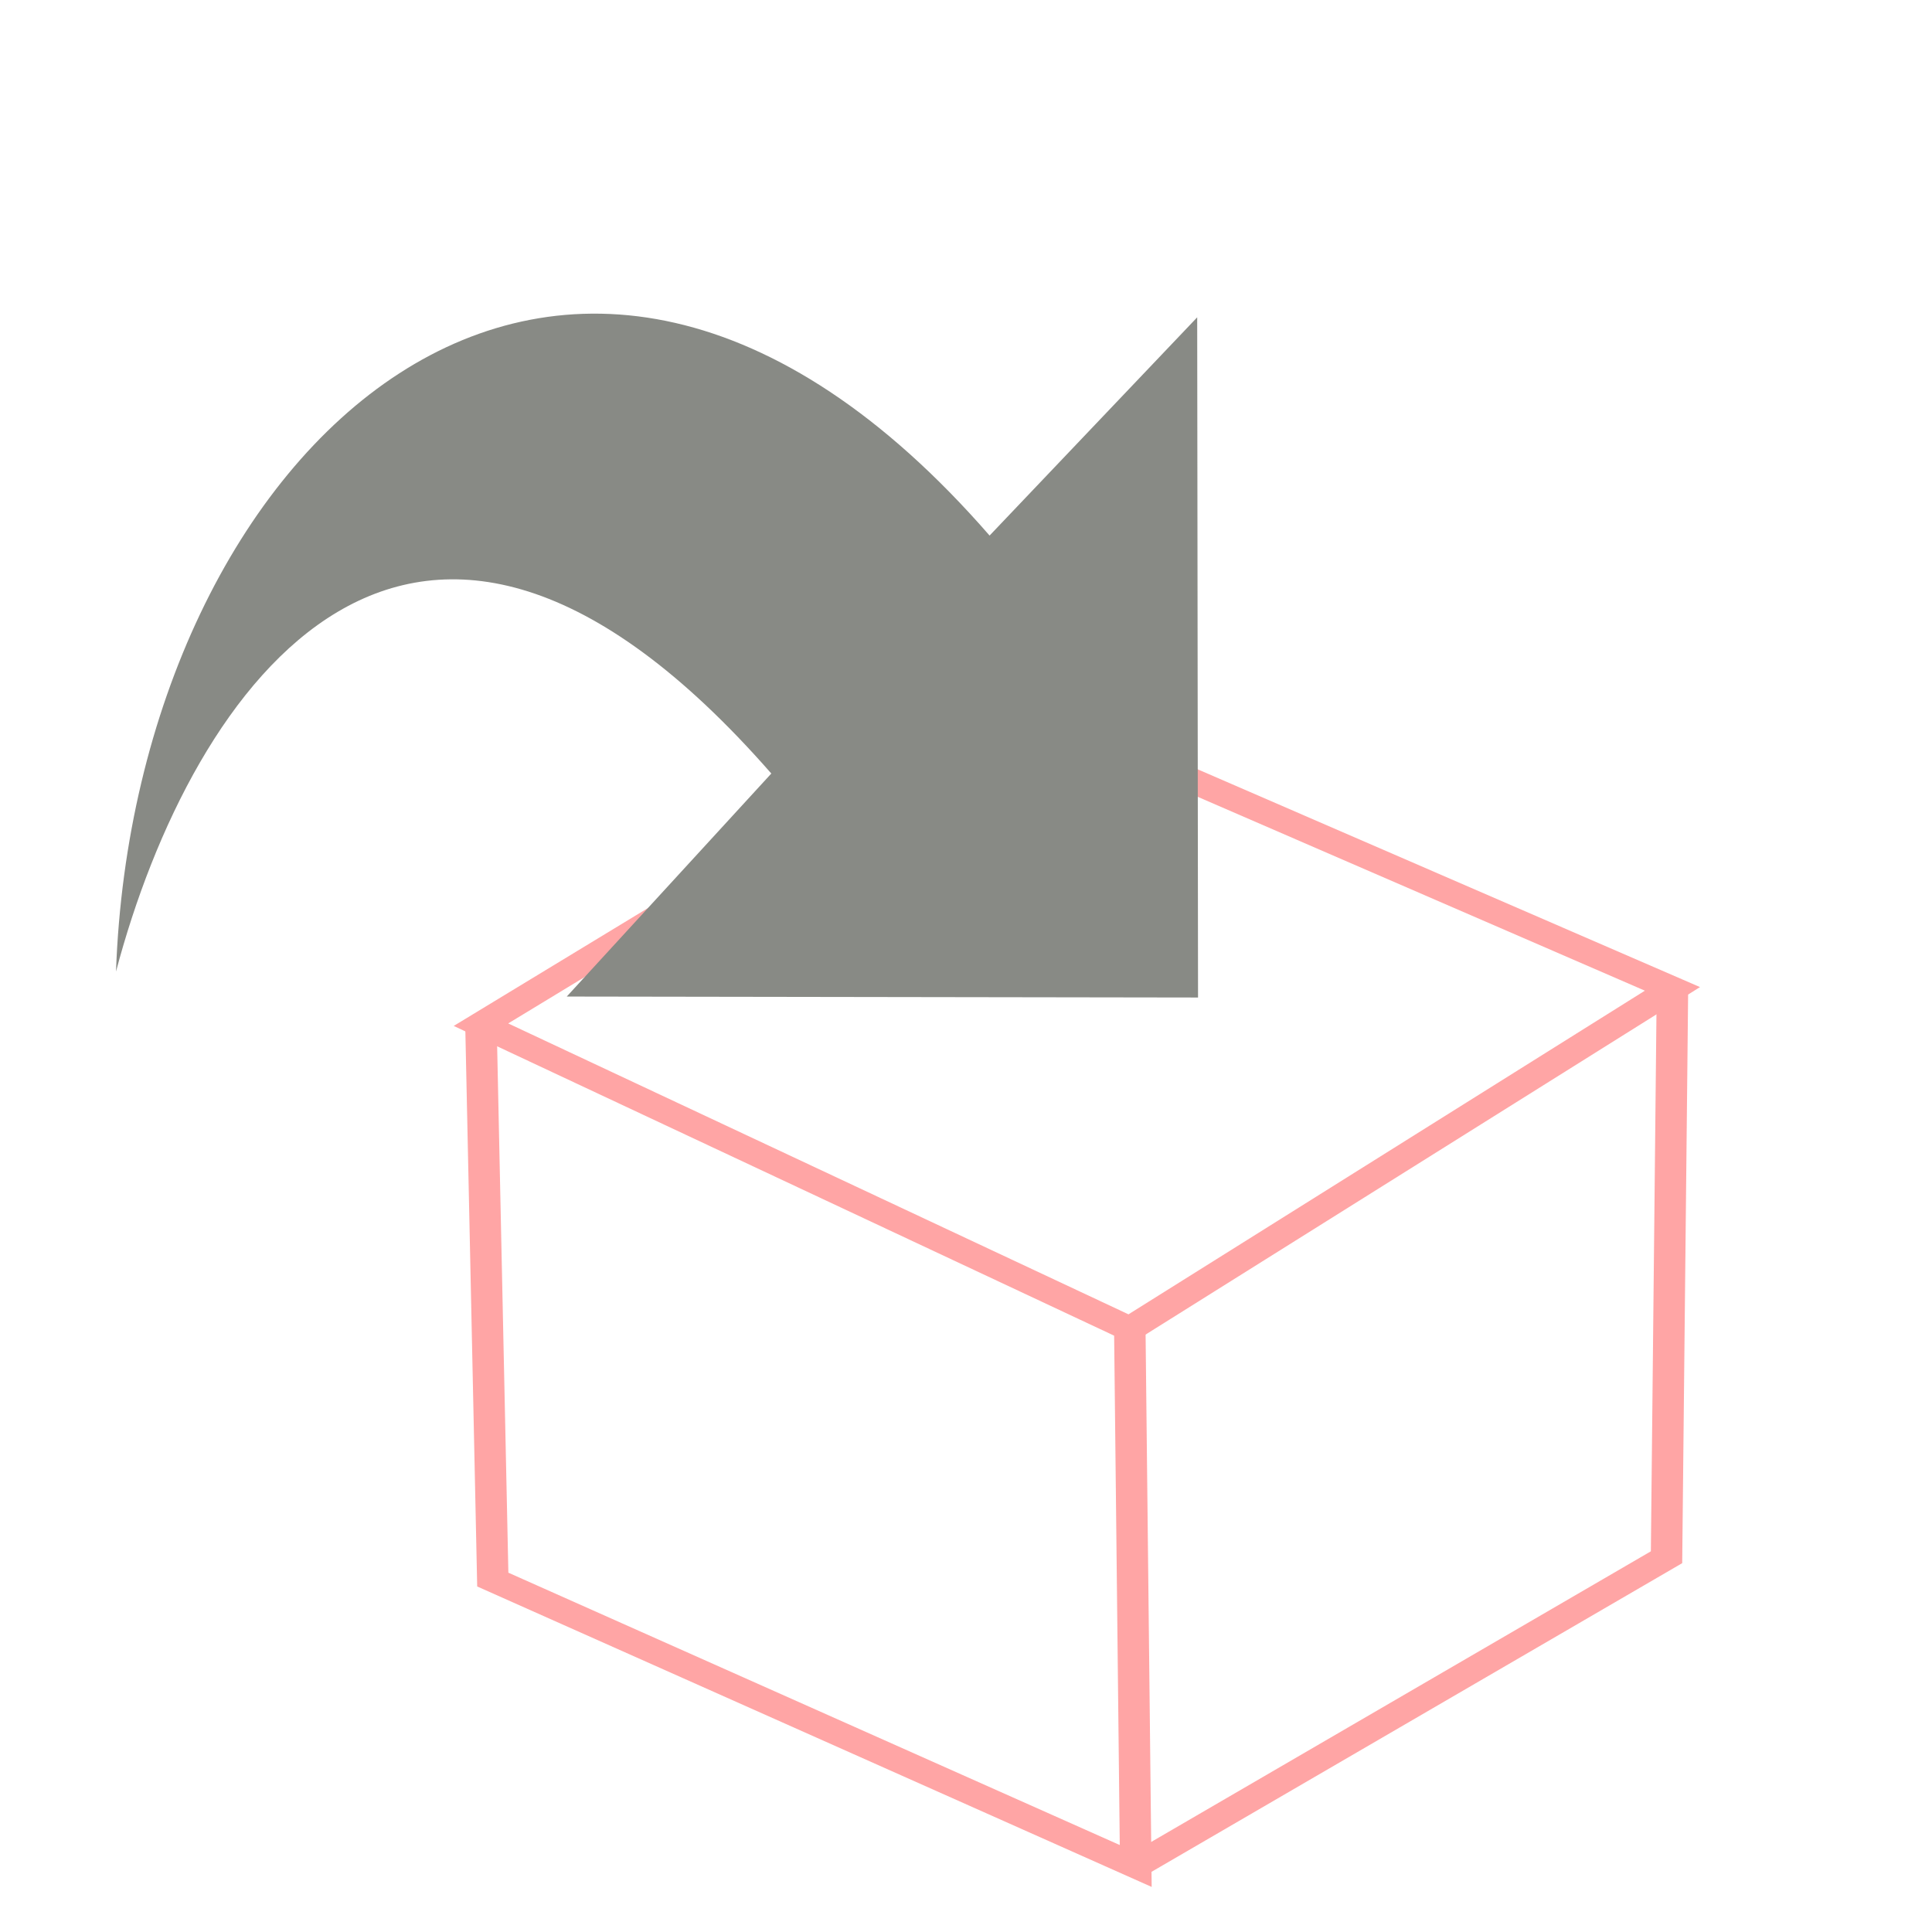 <?xml version="1.0" encoding="UTF-8" standalone="no"?>
<!-- Created with Inkscape (http://www.inkscape.org/) -->

<svg
   xmlns:dc="http://purl.org/dc/elements/1.1/"
   xmlns:cc="http://creativecommons.org/ns#"
   xmlns:rdf="http://www.w3.org/1999/02/22-rdf-syntax-ns#"
   xmlns:svg="http://www.w3.org/2000/svg"
   xmlns="http://www.w3.org/2000/svg"
   xmlns:sodipodi="http://sodipodi.sourceforge.net/DTD/sodipodi-0.dtd"
   xmlns:inkscape="http://www.inkscape.org/namespaces/inkscape"
   version="1.1"
   id="svg2"
   width="48"
   height="48"
   viewBox="0 0 48 48"
   sodipodi:docname="volumesymlink.svg"
   inkscape:version="0.92.4 (5da689c313, 2019-01-14)"
   inkscape:export-filename="/users_ext/dev/esrf/workflow/tomwer/orangecontrib/tomwer/widgets/visualization/icons/volumeviewer.png"
   inkscape:export-xdpi="134.50999"
   inkscape:export-ydpi="134.50999">
  <defs
     id="defs6">
    <marker
       inkscape:stockid="Arrow1Send"
       orient="auto"
       refY="0.0"
       refX="0.0"
       id="Arrow1Send"
       style="overflow:visible;"
       inkscape:isstock="true">
      <path
         id="path839"
         d="M 0.0,0.0 L 5.0,-5.0 L -12.5,0.0 L 5.0,5.0 L 0.0,0.0 z "
         style="fill-rule:evenodd;stroke:#000000;stroke-width:1pt;stroke-opacity:1;fill:#000000;fill-opacity:1"
         transform="scale(0.2) rotate(180) translate(6,0)" />
    </marker>
    <marker
       inkscape:stockid="Arrow1Mend"
       orient="auto"
       refY="0.0"
       refX="0.0"
       id="Arrow1Mend"
       style="overflow:visible;"
       inkscape:isstock="true">
      <path
         id="path833"
         d="M 0.0,0.0 L 5.0,-5.0 L -12.5,0.0 L 5.0,5.0 L 0.0,0.0 z "
         style="fill-rule:evenodd;stroke:#000000;stroke-width:1pt;stroke-opacity:1;fill:#000000;fill-opacity:1"
         transform="scale(0.4) rotate(180) translate(10,0)" />
    </marker>
    <marker
       inkscape:stockid="Arrow1Lend"
       orient="auto"
       refY="0.0"
       refX="0.0"
       id="Arrow1Lend"
       style="overflow:visible;"
       inkscape:isstock="true">
      <path
         id="path827"
         d="M 0.0,0.0 L 5.0,-5.0 L -12.5,0.0 L 5.0,5.0 L 0.0,0.0 z "
         style="fill-rule:evenodd;stroke:#000000;stroke-width:1pt;stroke-opacity:1;fill:#000000;fill-opacity:1"
         transform="scale(0.8) rotate(180) translate(12.5,0)" />
    </marker>
    <inkscape:perspective
       id="perspective851"
       inkscape:persp3d-origin="152.86435 : 87.632309 : 1"
       inkscape:vp_z="-57.116211 : 90.52905 : 1"
       inkscape:vp_y="0 : 2317.3924 : 0"
       inkscape:vp_x="84.827882 : 51.857564 : 1"
       sodipodi:type="inkscape:persp3d" />
  </defs>
  <sodipodi:namedview
     pagecolor="#ffffff"
     bordercolor="#666666"
     borderopacity="1"
     objecttolerance="10"
     gridtolerance="10"
     guidetolerance="10"
     inkscape:pageopacity="0"
     inkscape:pageshadow="2"
     inkscape:window-width="1920"
     inkscape:window-height="1016"
     id="namedview4"
     showgrid="false"
     inkscape:zoom="9.8333333"
     inkscape:cx="-1.4006822"
     inkscape:cy="22.50952"
     inkscape:window-x="0"
     inkscape:window-y="27"
     inkscape:window-maximized="1"
     inkscape:current-layer="svg2" />
  <g
     id="layer1"
     inkscape:label="Layer 1"
     transform="matrix(0.724,0,0,0.728,8.88,11.409)"
     style="opacity:0.762;stroke:#ff0000;stroke-opacity:1">
    <g
       transform="matrix(1.197,0,0,1.121,-4.27,-1.273)"
       id="g1399"
       style="stroke:#ff0000;stroke-opacity:1" />
    <g
       transform="matrix(2.159,0,0,1.629,177.499,-8.496)"
       style="opacity:0.461;stroke:#ff0000;stroke-width:0.5;stroke-miterlimit:4;stroke-dasharray:none;stroke-opacity:1"
       id="g886">
      <path
         style="fill:none;stroke:#ff0000;stroke-width:0.5;stroke-linecap:butt;stroke-linejoin:miter;stroke-miterlimit:4;stroke-dasharray:none;stroke-opacity:1"
         d="m -80.25,17.062 10.313,6.375 8.625,-7.125 -10.5,-6 z"
         id="path875"
         inkscape:connector-curvature="0" />
      <path
         style="fill:none;stroke:#ff0000;stroke-width:0.5;stroke-linecap:butt;stroke-linejoin:miter;stroke-miterlimit:4;stroke-dasharray:none;stroke-opacity:1"
         d="m -80.25,17.062 0.188,11.625 10.219,6 -0.094,-11.25"
         id="path877"
         inkscape:connector-curvature="0"
         sodipodi:nodetypes="cccc" />
      <path
         style="fill:none;stroke:#ff0000;stroke-width:0.5;stroke-linecap:butt;stroke-linejoin:miter;stroke-miterlimit:4;stroke-dasharray:none;stroke-opacity:1"
         d="m -69.844,34.688 8.438,-6.469 0.094,-11.906"
         id="path881"
         inkscape:connector-curvature="0" />
    </g>
  </g>
  <path
     inkscape:connector-curvature="0"
     sodipodi:nodetypes="ccccccc"
     id="path2177"
     d="M 2.882,24.138 C 3.345,11.151 13.958,1.1 24.586,13.306 l 5.158,-5.422 c 0,0 0.021,16.899 0.021,16.899 L 14.081,24.759 c 0,0 5.082,-5.541 5.082,-5.541 C 10.266,9.051 4.764,17.03 2.882,24.138 Z"
     style="color:#000000;display:block;overflow:visible;visibility:visible;opacity:1;fill:#888a85;fill-opacity:1;fill-rule:nonzero;stroke:none;stroke-width:1.097;stroke-linecap:butt;stroke-linejoin:miter;stroke-miterlimit:10;stroke-dasharray:none;stroke-dashoffset:0;stroke-opacity:1;marker:none;marker-start:none;marker-mid:none;marker-end:none" />
</svg>
